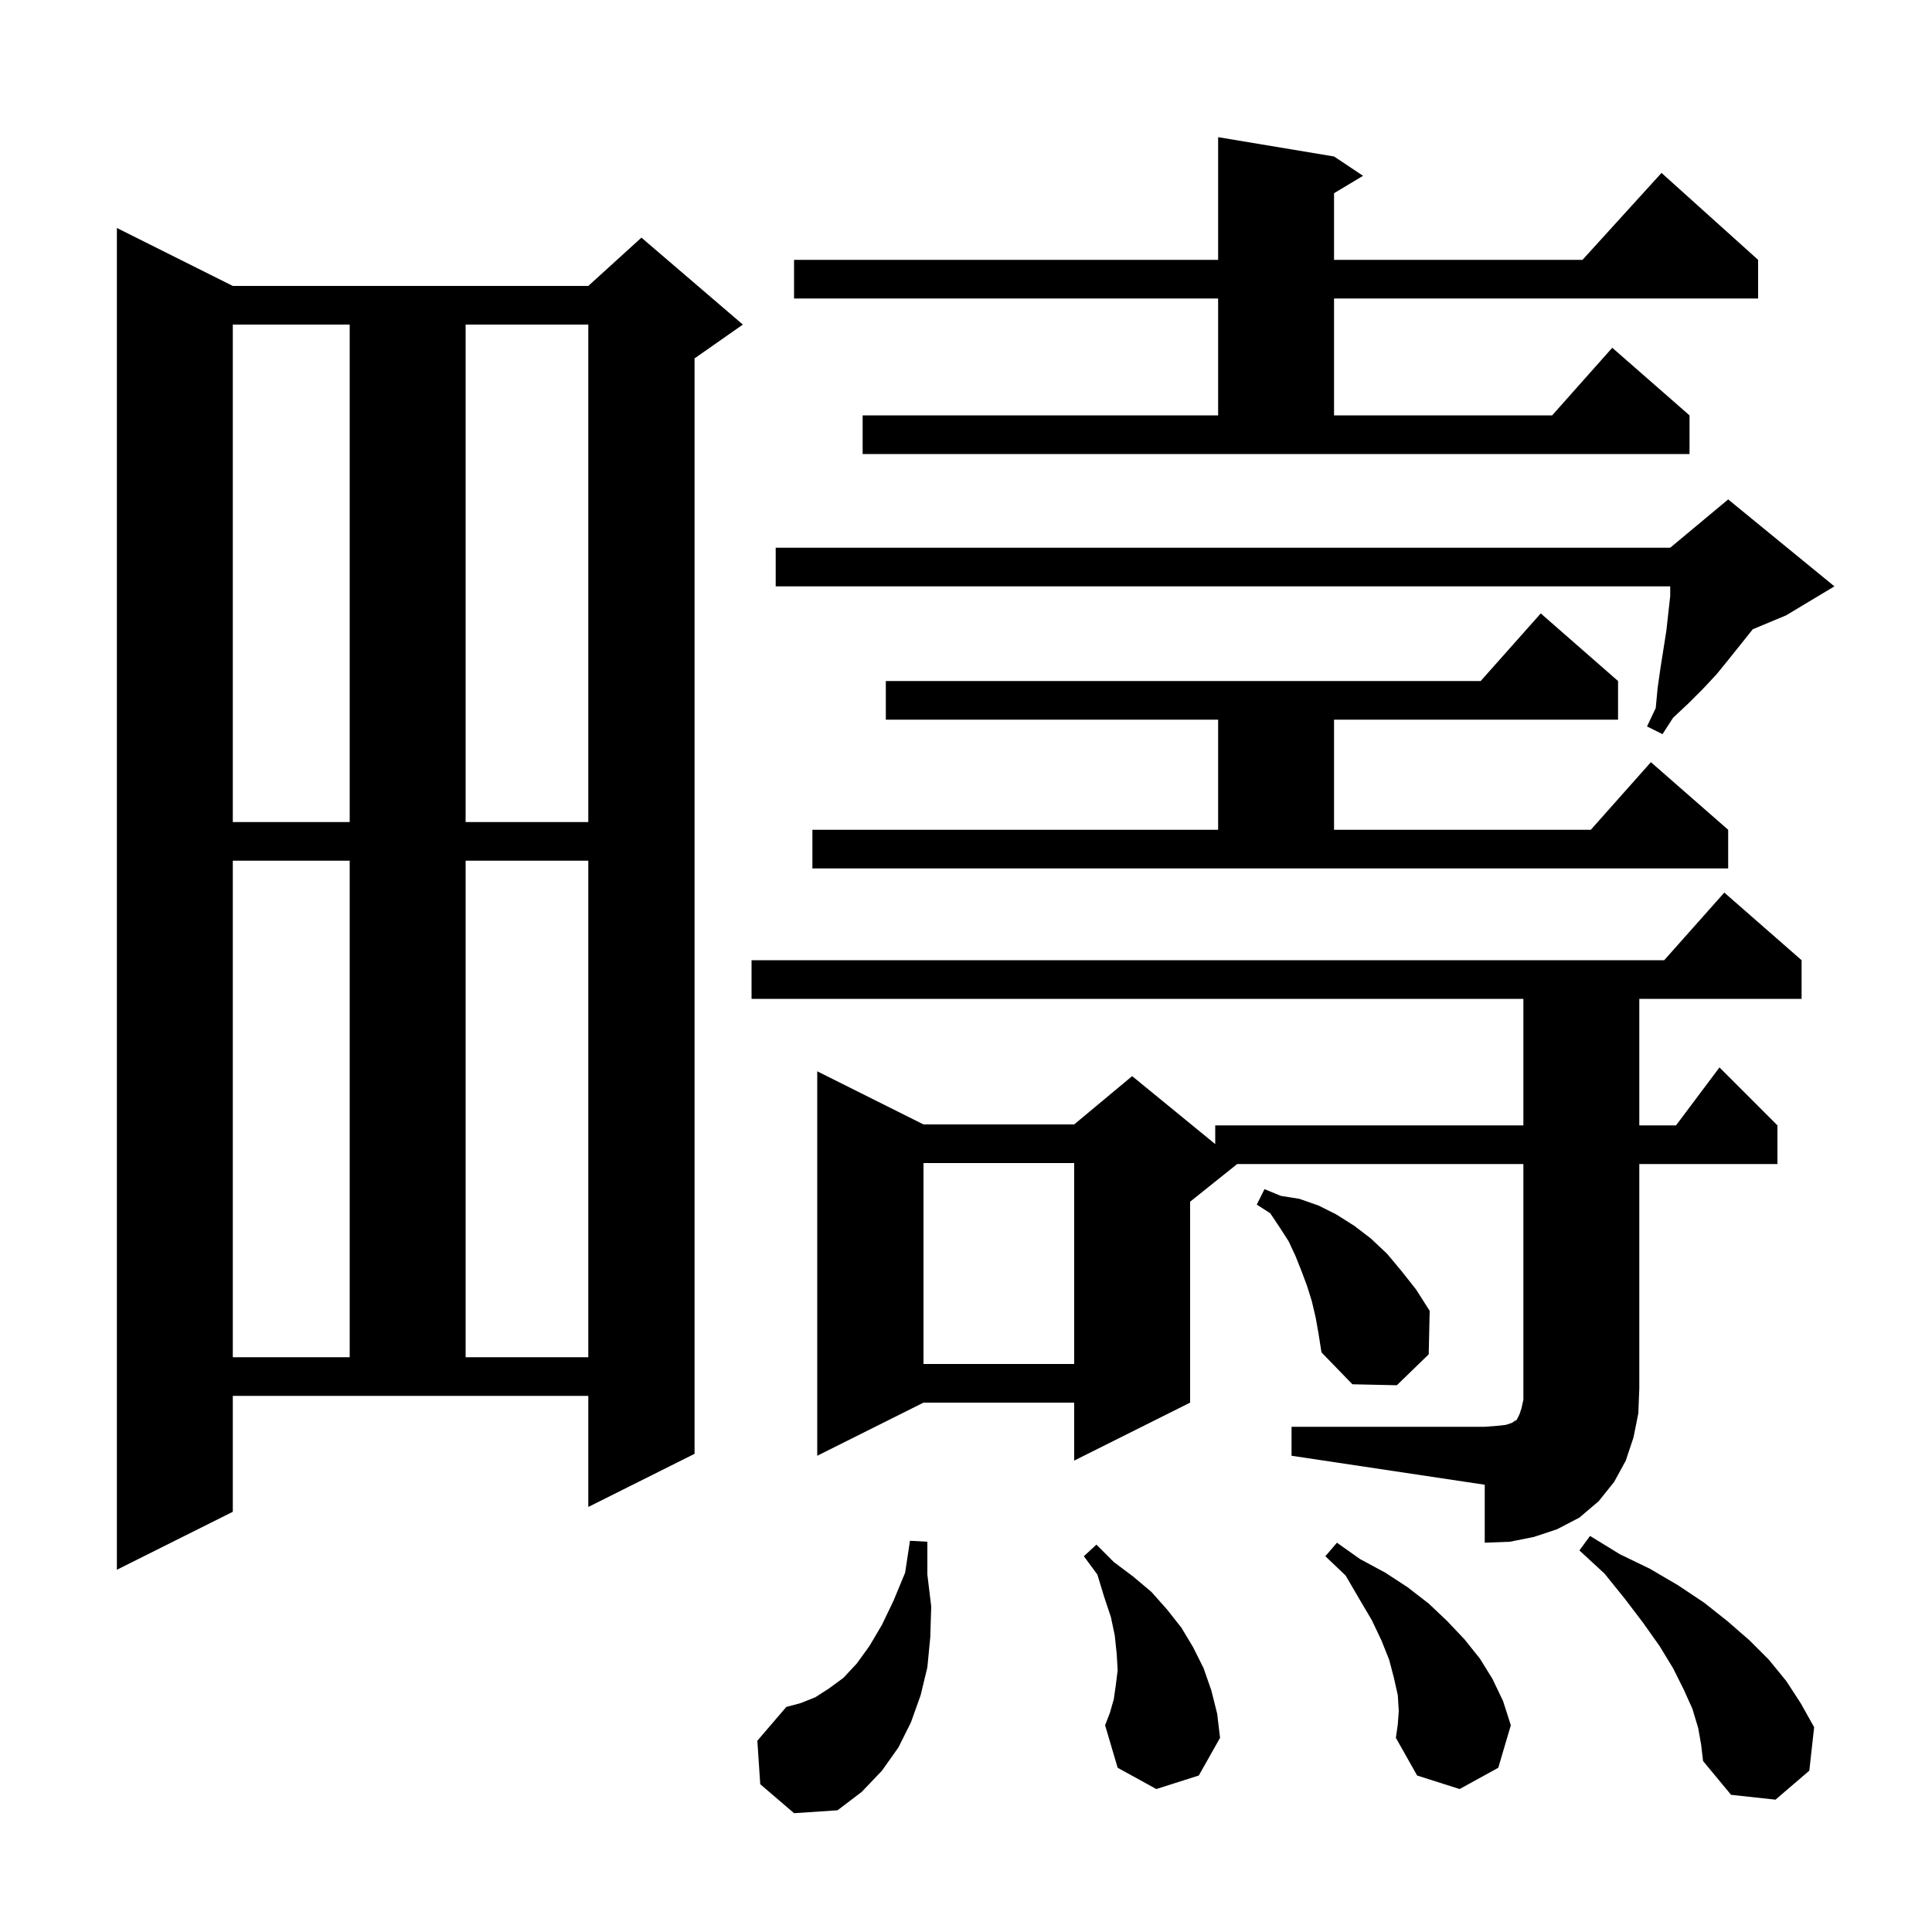 <svg xmlns="http://www.w3.org/2000/svg" xmlns:xlink="http://www.w3.org/1999/xlink" version="1.1" baseProfile="full" viewBox="0 0 200 200" width="200" height="200">
<g fill="black">
<path d="M 78.7 184.7 L 78.4 180.2 L 81.4 176.7 L 82.9 176.3 L 84.4 175.7 L 85.8 174.8 L 87.3 173.7 L 88.7 172.2 L 90.0 170.4 L 91.3 168.2 L 92.5 165.7 L 93.7 162.8 L 94.2 159.5 L 96.0 159.6 L 96.0 163.0 L 96.4 166.3 L 96.3 169.5 L 96.0 172.6 L 95.3 175.5 L 94.3 178.3 L 93.0 180.9 L 91.3 183.3 L 89.2 185.5 L 86.7 187.4 L 82.2 187.7 Z M 175.8 178.9 L 175.2 176.9 L 174.3 174.9 L 173.2 172.7 L 171.8 170.4 L 170.1 168.0 L 168.2 165.5 L 166.1 162.9 L 163.5 160.5 L 164.6 159.0 L 167.7 160.9 L 170.8 162.4 L 173.7 164.1 L 176.4 165.9 L 178.8 167.8 L 181.1 169.8 L 183.1 171.8 L 184.9 174.0 L 186.4 176.3 L 187.8 178.8 L 187.3 183.3 L 183.8 186.3 L 179.2 185.8 L 176.3 182.3 L 176.1 180.6 Z M 144.8 177.1 L 144.7 175.5 L 144.3 173.7 L 143.8 171.8 L 143.0 169.8 L 142.0 167.7 L 140.7 165.5 L 139.3 163.1 L 137.2 161.1 L 138.4 159.7 L 140.8 161.4 L 143.4 162.8 L 145.7 164.3 L 147.9 166.0 L 149.8 167.8 L 151.6 169.7 L 153.2 171.7 L 154.5 173.8 L 155.6 176.1 L 156.4 178.6 L 155.1 183.0 L 151.1 185.2 L 146.7 183.8 L 144.5 179.9 L 144.7 178.5 Z M 119.7 185.2 L 115.7 183.0 L 114.4 178.6 L 114.9 177.3 L 115.3 175.9 L 115.5 174.5 L 115.7 172.9 L 115.6 171.2 L 115.4 169.3 L 115.0 167.4 L 114.3 165.3 L 113.6 163.0 L 112.2 161.1 L 113.5 159.9 L 115.3 161.7 L 117.3 163.2 L 119.2 164.8 L 120.8 166.6 L 122.3 168.5 L 123.5 170.5 L 124.6 172.7 L 125.4 175.0 L 126.0 177.4 L 126.3 179.9 L 124.1 183.8 Z M 24.1 156.5 L 12.1 162.5 L 12.1 23.6 L 24.1 29.6 L 60.9 29.6 L 66.4 24.6 L 76.9 33.6 L 71.9 37.1 L 71.9 150.5 L 60.9 156.0 L 60.9 144.5 L 24.1 144.5 Z M 133.7 147.7 L 153.7 147.7 L 155.0 147.6 L 155.9 147.5 L 156.5 147.3 L 156.8 147.1 L 157.0 147.0 L 157.3 146.4 L 157.5 145.8 L 157.7 144.9 L 157.7 120.5 L 128.075 120.5 L 123.2 124.4 L 123.2 145.2 L 111.2 151.2 L 111.2 145.2 L 95.6 145.2 L 84.6 150.7 L 84.6 110.9 L 95.6 116.4 L 111.2 116.4 L 117.2 111.4 L 125.8 118.436 L 125.8 116.5 L 157.7 116.5 L 157.7 103.4 L 77.8 103.4 L 77.8 99.4 L 172.278 99.4 L 178.5 92.4 L 186.5 99.4 L 186.5 103.4 L 169.7 103.4 L 169.7 116.5 L 173.5 116.5 L 178.0 110.5 L 184.0 116.5 L 184.0 120.5 L 169.7 120.5 L 169.7 143.7 L 169.6 146.3 L 169.1 148.8 L 168.3 151.2 L 167.1 153.4 L 165.5 155.4 L 163.5 157.1 L 161.2 158.3 L 158.8 159.1 L 156.3 159.6 L 153.7 159.7 L 153.7 153.7 L 133.7 150.7 Z M 136.2 136.4 L 135.8 134.7 L 135.3 133.1 L 134.7 131.5 L 134.1 130.0 L 133.4 128.5 L 132.5 127.1 L 131.5 125.6 L 130.1 124.7 L 130.9 123.1 L 132.6 123.8 L 134.5 124.1 L 136.5 124.8 L 138.3 125.7 L 140.2 126.9 L 141.9 128.2 L 143.6 129.8 L 145.1 131.6 L 146.6 133.5 L 148.0 135.7 L 147.9 140.2 L 144.6 143.4 L 140.0 143.3 L 136.8 140.0 L 136.5 138.1 Z M 95.6 120.4 L 95.6 141.2 L 111.2 141.2 L 111.2 120.4 Z M 24.1 89.1 L 24.1 140.5 L 36.2 140.5 L 36.2 89.1 Z M 48.2 89.1 L 48.2 140.5 L 60.9 140.5 L 60.9 89.1 Z M 84.1 85.9 L 126.1 85.9 L 126.1 74.5 L 91.7 74.5 L 91.7 70.5 L 153.278 70.5 L 159.5 63.5 L 167.5 70.5 L 167.5 74.5 L 138.1 74.5 L 138.1 85.9 L 164.678 85.9 L 170.9 78.9 L 178.9 85.9 L 178.9 89.9 L 84.1 89.9 Z M 24.1 33.6 L 24.1 85.1 L 36.2 85.1 L 36.2 33.6 Z M 48.2 33.6 L 48.2 85.1 L 60.9 85.1 L 60.9 33.6 Z M 189.9 60.7 L 184.9 63.7 L 181.44 65.142 L 181.4 65.2 L 179.0 68.2 L 177.7 69.8 L 176.3 71.3 L 174.8 72.8 L 173.2 74.3 L 172.1 76.0 L 170.5 75.2 L 171.4 73.3 L 171.6 71.2 L 171.9 69.1 L 172.5 65.3 L 172.9 61.7 L 172.9 60.7 L 80.3 60.7 L 80.3 56.7 L 172.9 56.7 L 178.9 51.7 Z M 89.3 43.0 L 126.1 43.0 L 126.1 30.9 L 82.2 30.9 L 82.2 26.9 L 126.1 26.9 L 126.1 14.2 L 138.1 16.2 L 141.1 18.2 L 138.1 20.0 L 138.1 26.9 L 163.818 26.9 L 172.0 17.9 L 182.0 26.9 L 182.0 30.9 L 138.1 30.9 L 138.1 43.0 L 160.678 43.0 L 166.9 36.0 L 174.9 43.0 L 174.9 47.0 L 89.3 47.0 Z " />
</g>
</svg>
